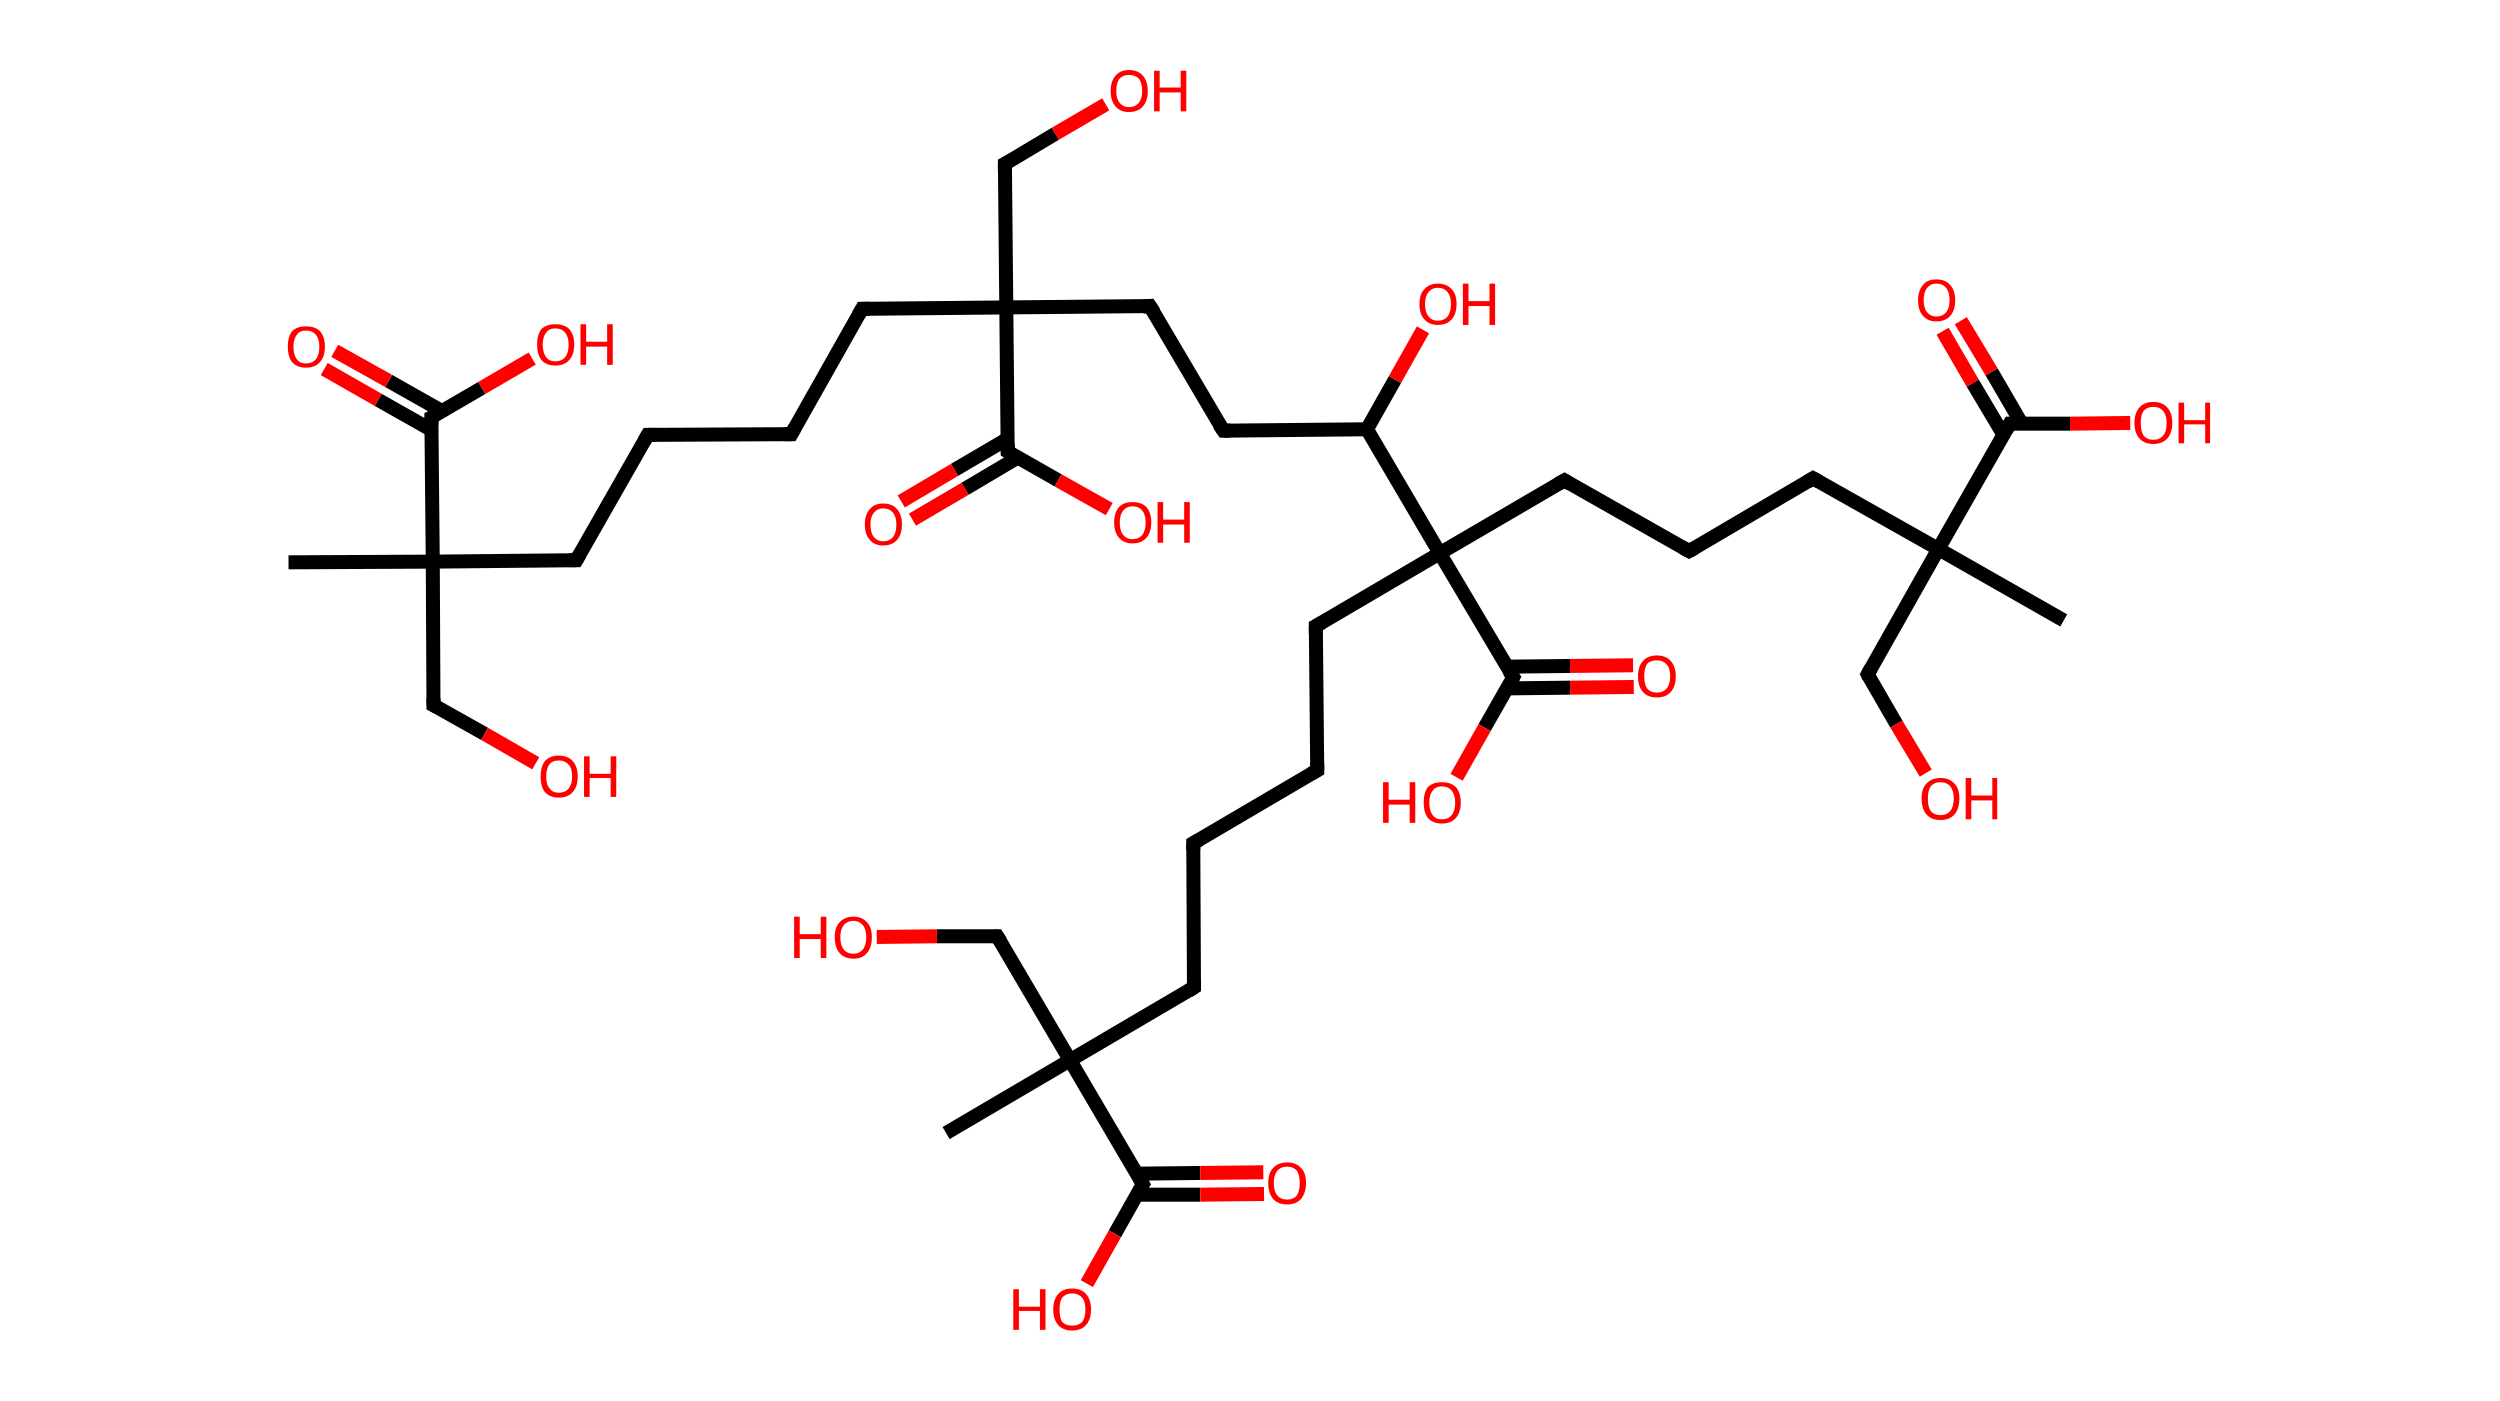 <?xml version='1.0' encoding='ASCII' standalone='yes'?>
<svg xmlns="http://www.w3.org/2000/svg" xmlns:rdkit="http://www.rdkit.org/xml" xmlns:xlink="http://www.w3.org/1999/xlink" version="1.1" baseProfile="full" xml:space="preserve" width="357px" height="200px" viewBox="0 0 357 200">
<!-- END OF HEADER -->
<rect style="opacity:1.0;fill:#FFFFFF;stroke:none" width="357.0" height="200.0" x="0.0" y="0.0"> </rect>
<path class="bond-0 atom-0 atom-1" d="M 41.2,80.3 L 61.8,80.2" style="fill:none;fill-rule:evenodd;stroke:#000000;stroke-width:2.0px;stroke-linecap:butt;stroke-linejoin:miter;stroke-opacity:1"/>
<path class="bond-1 atom-1 atom-2" d="M 61.8,80.2 L 61.9,100.7" style="fill:none;fill-rule:evenodd;stroke:#000000;stroke-width:2.0px;stroke-linecap:butt;stroke-linejoin:miter;stroke-opacity:1"/>
<path class="bond-2 atom-2 atom-3" d="M 61.9,100.7 L 69.2,104.8" style="fill:none;fill-rule:evenodd;stroke:#000000;stroke-width:2.0px;stroke-linecap:butt;stroke-linejoin:miter;stroke-opacity:1"/>
<path class="bond-2 atom-2 atom-3" d="M 69.2,104.8 L 76.5,109.0" style="fill:none;fill-rule:evenodd;stroke:#FF0000;stroke-width:2.0px;stroke-linecap:butt;stroke-linejoin:miter;stroke-opacity:1"/>
<path class="bond-3 atom-1 atom-4" d="M 61.8,80.2 L 82.3,80.0" style="fill:none;fill-rule:evenodd;stroke:#000000;stroke-width:2.0px;stroke-linecap:butt;stroke-linejoin:miter;stroke-opacity:1"/>
<path class="bond-4 atom-4 atom-5" d="M 82.3,80.0 L 92.5,62.1" style="fill:none;fill-rule:evenodd;stroke:#000000;stroke-width:2.0px;stroke-linecap:butt;stroke-linejoin:miter;stroke-opacity:1"/>
<path class="bond-5 atom-5 atom-6" d="M 92.5,62.1 L 113.0,62.0" style="fill:none;fill-rule:evenodd;stroke:#000000;stroke-width:2.0px;stroke-linecap:butt;stroke-linejoin:miter;stroke-opacity:1"/>
<path class="bond-6 atom-6 atom-7" d="M 113.0,62.0 L 123.1,44.1" style="fill:none;fill-rule:evenodd;stroke:#000000;stroke-width:2.0px;stroke-linecap:butt;stroke-linejoin:miter;stroke-opacity:1"/>
<path class="bond-7 atom-7 atom-8" d="M 123.1,44.1 L 143.7,43.9" style="fill:none;fill-rule:evenodd;stroke:#000000;stroke-width:2.0px;stroke-linecap:butt;stroke-linejoin:miter;stroke-opacity:1"/>
<path class="bond-8 atom-8 atom-9" d="M 143.7,43.9 L 143.5,23.4" style="fill:none;fill-rule:evenodd;stroke:#000000;stroke-width:2.0px;stroke-linecap:butt;stroke-linejoin:miter;stroke-opacity:1"/>
<path class="bond-9 atom-9 atom-10" d="M 143.5,23.4 L 150.7,19.1" style="fill:none;fill-rule:evenodd;stroke:#000000;stroke-width:2.0px;stroke-linecap:butt;stroke-linejoin:miter;stroke-opacity:1"/>
<path class="bond-9 atom-9 atom-10" d="M 150.7,19.1 L 157.9,14.9" style="fill:none;fill-rule:evenodd;stroke:#FF0000;stroke-width:2.0px;stroke-linecap:butt;stroke-linejoin:miter;stroke-opacity:1"/>
<path class="bond-10 atom-8 atom-11" d="M 143.7,43.9 L 164.2,43.7" style="fill:none;fill-rule:evenodd;stroke:#000000;stroke-width:2.0px;stroke-linecap:butt;stroke-linejoin:miter;stroke-opacity:1"/>
<path class="bond-11 atom-11 atom-12" d="M 164.2,43.7 L 174.7,61.5" style="fill:none;fill-rule:evenodd;stroke:#000000;stroke-width:2.0px;stroke-linecap:butt;stroke-linejoin:miter;stroke-opacity:1"/>
<path class="bond-12 atom-12 atom-13" d="M 174.7,61.5 L 195.2,61.3" style="fill:none;fill-rule:evenodd;stroke:#000000;stroke-width:2.0px;stroke-linecap:butt;stroke-linejoin:miter;stroke-opacity:1"/>
<path class="bond-13 atom-13 atom-14" d="M 195.2,61.3 L 199.2,54.2" style="fill:none;fill-rule:evenodd;stroke:#000000;stroke-width:2.0px;stroke-linecap:butt;stroke-linejoin:miter;stroke-opacity:1"/>
<path class="bond-13 atom-13 atom-14" d="M 199.2,54.2 L 203.2,47.1" style="fill:none;fill-rule:evenodd;stroke:#FF0000;stroke-width:2.0px;stroke-linecap:butt;stroke-linejoin:miter;stroke-opacity:1"/>
<path class="bond-14 atom-13 atom-15" d="M 195.2,61.3 L 205.6,79.0" style="fill:none;fill-rule:evenodd;stroke:#000000;stroke-width:2.0px;stroke-linecap:butt;stroke-linejoin:miter;stroke-opacity:1"/>
<path class="bond-15 atom-15 atom-16" d="M 205.6,79.0 L 187.9,89.4" style="fill:none;fill-rule:evenodd;stroke:#000000;stroke-width:2.0px;stroke-linecap:butt;stroke-linejoin:miter;stroke-opacity:1"/>
<path class="bond-16 atom-16 atom-17" d="M 187.9,89.4 L 188.1,110.0" style="fill:none;fill-rule:evenodd;stroke:#000000;stroke-width:2.0px;stroke-linecap:butt;stroke-linejoin:miter;stroke-opacity:1"/>
<path class="bond-17 atom-17 atom-18" d="M 188.1,110.0 L 170.4,120.4" style="fill:none;fill-rule:evenodd;stroke:#000000;stroke-width:2.0px;stroke-linecap:butt;stroke-linejoin:miter;stroke-opacity:1"/>
<path class="bond-18 atom-18 atom-19" d="M 170.4,120.4 L 170.5,141.0" style="fill:none;fill-rule:evenodd;stroke:#000000;stroke-width:2.0px;stroke-linecap:butt;stroke-linejoin:miter;stroke-opacity:1"/>
<path class="bond-19 atom-19 atom-20" d="M 170.5,141.0 L 152.8,151.4" style="fill:none;fill-rule:evenodd;stroke:#000000;stroke-width:2.0px;stroke-linecap:butt;stroke-linejoin:miter;stroke-opacity:1"/>
<path class="bond-20 atom-20 atom-21" d="M 152.8,151.4 L 135.1,161.8" style="fill:none;fill-rule:evenodd;stroke:#000000;stroke-width:2.0px;stroke-linecap:butt;stroke-linejoin:miter;stroke-opacity:1"/>
<path class="bond-21 atom-20 atom-22" d="M 152.8,151.4 L 142.4,133.7" style="fill:none;fill-rule:evenodd;stroke:#000000;stroke-width:2.0px;stroke-linecap:butt;stroke-linejoin:miter;stroke-opacity:1"/>
<path class="bond-22 atom-22 atom-23" d="M 142.4,133.7 L 133.8,133.7" style="fill:none;fill-rule:evenodd;stroke:#000000;stroke-width:2.0px;stroke-linecap:butt;stroke-linejoin:miter;stroke-opacity:1"/>
<path class="bond-22 atom-22 atom-23" d="M 133.8,133.7 L 125.2,133.8" style="fill:none;fill-rule:evenodd;stroke:#FF0000;stroke-width:2.0px;stroke-linecap:butt;stroke-linejoin:miter;stroke-opacity:1"/>
<path class="bond-23 atom-20 atom-24" d="M 152.8,151.4 L 163.2,169.1" style="fill:none;fill-rule:evenodd;stroke:#000000;stroke-width:2.0px;stroke-linecap:butt;stroke-linejoin:miter;stroke-opacity:1"/>
<path class="bond-24 atom-24 atom-25" d="M 162.4,170.6 L 171.4,170.6" style="fill:none;fill-rule:evenodd;stroke:#000000;stroke-width:2.0px;stroke-linecap:butt;stroke-linejoin:miter;stroke-opacity:1"/>
<path class="bond-24 atom-24 atom-25" d="M 171.4,170.6 L 180.5,170.5" style="fill:none;fill-rule:evenodd;stroke:#FF0000;stroke-width:2.0px;stroke-linecap:butt;stroke-linejoin:miter;stroke-opacity:1"/>
<path class="bond-24 atom-24 atom-25" d="M 162.3,167.6 L 171.4,167.5" style="fill:none;fill-rule:evenodd;stroke:#000000;stroke-width:2.0px;stroke-linecap:butt;stroke-linejoin:miter;stroke-opacity:1"/>
<path class="bond-24 atom-24 atom-25" d="M 171.4,167.5 L 180.4,167.4" style="fill:none;fill-rule:evenodd;stroke:#FF0000;stroke-width:2.0px;stroke-linecap:butt;stroke-linejoin:miter;stroke-opacity:1"/>
<path class="bond-25 atom-24 atom-26" d="M 163.2,169.1 L 159.2,176.2" style="fill:none;fill-rule:evenodd;stroke:#000000;stroke-width:2.0px;stroke-linecap:butt;stroke-linejoin:miter;stroke-opacity:1"/>
<path class="bond-25 atom-24 atom-26" d="M 159.2,176.2 L 155.2,183.3" style="fill:none;fill-rule:evenodd;stroke:#FF0000;stroke-width:2.0px;stroke-linecap:butt;stroke-linejoin:miter;stroke-opacity:1"/>
<path class="bond-26 atom-15 atom-27" d="M 205.6,79.0 L 223.4,68.6" style="fill:none;fill-rule:evenodd;stroke:#000000;stroke-width:2.0px;stroke-linecap:butt;stroke-linejoin:miter;stroke-opacity:1"/>
<path class="bond-27 atom-27 atom-28" d="M 223.4,68.6 L 241.2,78.7" style="fill:none;fill-rule:evenodd;stroke:#000000;stroke-width:2.0px;stroke-linecap:butt;stroke-linejoin:miter;stroke-opacity:1"/>
<path class="bond-28 atom-28 atom-29" d="M 241.2,78.7 L 258.9,68.3" style="fill:none;fill-rule:evenodd;stroke:#000000;stroke-width:2.0px;stroke-linecap:butt;stroke-linejoin:miter;stroke-opacity:1"/>
<path class="bond-29 atom-29 atom-30" d="M 258.9,68.3 L 276.8,78.4" style="fill:none;fill-rule:evenodd;stroke:#000000;stroke-width:2.0px;stroke-linecap:butt;stroke-linejoin:miter;stroke-opacity:1"/>
<path class="bond-30 atom-30 atom-31" d="M 276.8,78.4 L 294.7,88.6" style="fill:none;fill-rule:evenodd;stroke:#000000;stroke-width:2.0px;stroke-linecap:butt;stroke-linejoin:miter;stroke-opacity:1"/>
<path class="bond-31 atom-30 atom-32" d="M 276.8,78.4 L 266.7,96.3" style="fill:none;fill-rule:evenodd;stroke:#000000;stroke-width:2.0px;stroke-linecap:butt;stroke-linejoin:miter;stroke-opacity:1"/>
<path class="bond-32 atom-32 atom-33" d="M 266.7,96.3 L 270.8,103.4" style="fill:none;fill-rule:evenodd;stroke:#000000;stroke-width:2.0px;stroke-linecap:butt;stroke-linejoin:miter;stroke-opacity:1"/>
<path class="bond-32 atom-32 atom-33" d="M 270.8,103.4 L 275.0,110.4" style="fill:none;fill-rule:evenodd;stroke:#FF0000;stroke-width:2.0px;stroke-linecap:butt;stroke-linejoin:miter;stroke-opacity:1"/>
<path class="bond-33 atom-30 atom-34" d="M 276.8,78.4 L 287.0,60.5" style="fill:none;fill-rule:evenodd;stroke:#000000;stroke-width:2.0px;stroke-linecap:butt;stroke-linejoin:miter;stroke-opacity:1"/>
<path class="bond-34 atom-34 atom-35" d="M 288.7,60.5 L 284.4,53.1" style="fill:none;fill-rule:evenodd;stroke:#000000;stroke-width:2.0px;stroke-linecap:butt;stroke-linejoin:miter;stroke-opacity:1"/>
<path class="bond-34 atom-34 atom-35" d="M 284.4,53.1 L 280.0,45.8" style="fill:none;fill-rule:evenodd;stroke:#FF0000;stroke-width:2.0px;stroke-linecap:butt;stroke-linejoin:miter;stroke-opacity:1"/>
<path class="bond-34 atom-34 atom-35" d="M 286.1,62.1 L 281.7,54.7" style="fill:none;fill-rule:evenodd;stroke:#000000;stroke-width:2.0px;stroke-linecap:butt;stroke-linejoin:miter;stroke-opacity:1"/>
<path class="bond-34 atom-34 atom-35" d="M 281.7,54.7 L 277.4,47.3" style="fill:none;fill-rule:evenodd;stroke:#FF0000;stroke-width:2.0px;stroke-linecap:butt;stroke-linejoin:miter;stroke-opacity:1"/>
<path class="bond-35 atom-34 atom-36" d="M 287.0,60.5 L 295.6,60.5" style="fill:none;fill-rule:evenodd;stroke:#000000;stroke-width:2.0px;stroke-linecap:butt;stroke-linejoin:miter;stroke-opacity:1"/>
<path class="bond-35 atom-34 atom-36" d="M 295.6,60.5 L 304.2,60.4" style="fill:none;fill-rule:evenodd;stroke:#FF0000;stroke-width:2.0px;stroke-linecap:butt;stroke-linejoin:miter;stroke-opacity:1"/>
<path class="bond-36 atom-15 atom-37" d="M 205.6,79.0 L 216.1,96.7" style="fill:none;fill-rule:evenodd;stroke:#000000;stroke-width:2.0px;stroke-linecap:butt;stroke-linejoin:miter;stroke-opacity:1"/>
<path class="bond-37 atom-37 atom-38" d="M 215.2,98.3 L 224.2,98.2" style="fill:none;fill-rule:evenodd;stroke:#000000;stroke-width:2.0px;stroke-linecap:butt;stroke-linejoin:miter;stroke-opacity:1"/>
<path class="bond-37 atom-37 atom-38" d="M 224.2,98.2 L 233.3,98.1" style="fill:none;fill-rule:evenodd;stroke:#FF0000;stroke-width:2.0px;stroke-linecap:butt;stroke-linejoin:miter;stroke-opacity:1"/>
<path class="bond-37 atom-37 atom-38" d="M 215.2,95.2 L 224.2,95.1" style="fill:none;fill-rule:evenodd;stroke:#000000;stroke-width:2.0px;stroke-linecap:butt;stroke-linejoin:miter;stroke-opacity:1"/>
<path class="bond-37 atom-37 atom-38" d="M 224.2,95.1 L 233.2,95.0" style="fill:none;fill-rule:evenodd;stroke:#FF0000;stroke-width:2.0px;stroke-linecap:butt;stroke-linejoin:miter;stroke-opacity:1"/>
<path class="bond-38 atom-37 atom-39" d="M 216.1,96.7 L 212.0,103.9" style="fill:none;fill-rule:evenodd;stroke:#000000;stroke-width:2.0px;stroke-linecap:butt;stroke-linejoin:miter;stroke-opacity:1"/>
<path class="bond-38 atom-37 atom-39" d="M 212.0,103.9 L 208.0,111.0" style="fill:none;fill-rule:evenodd;stroke:#FF0000;stroke-width:2.0px;stroke-linecap:butt;stroke-linejoin:miter;stroke-opacity:1"/>
<path class="bond-39 atom-8 atom-40" d="M 143.7,43.9 L 143.9,64.5" style="fill:none;fill-rule:evenodd;stroke:#000000;stroke-width:2.0px;stroke-linecap:butt;stroke-linejoin:miter;stroke-opacity:1"/>
<path class="bond-40 atom-40 atom-41" d="M 143.8,62.7 L 136.3,67.1" style="fill:none;fill-rule:evenodd;stroke:#000000;stroke-width:2.0px;stroke-linecap:butt;stroke-linejoin:miter;stroke-opacity:1"/>
<path class="bond-40 atom-40 atom-41" d="M 136.3,67.1 L 128.7,71.6" style="fill:none;fill-rule:evenodd;stroke:#FF0000;stroke-width:2.0px;stroke-linecap:butt;stroke-linejoin:miter;stroke-opacity:1"/>
<path class="bond-40 atom-40 atom-41" d="M 145.4,65.3 L 137.8,69.8" style="fill:none;fill-rule:evenodd;stroke:#000000;stroke-width:2.0px;stroke-linecap:butt;stroke-linejoin:miter;stroke-opacity:1"/>
<path class="bond-40 atom-40 atom-41" d="M 137.8,69.8 L 130.3,74.2" style="fill:none;fill-rule:evenodd;stroke:#FF0000;stroke-width:2.0px;stroke-linecap:butt;stroke-linejoin:miter;stroke-opacity:1"/>
<path class="bond-41 atom-40 atom-42" d="M 143.9,64.5 L 151.1,68.6" style="fill:none;fill-rule:evenodd;stroke:#000000;stroke-width:2.0px;stroke-linecap:butt;stroke-linejoin:miter;stroke-opacity:1"/>
<path class="bond-41 atom-40 atom-42" d="M 151.1,68.6 L 158.4,72.7" style="fill:none;fill-rule:evenodd;stroke:#FF0000;stroke-width:2.0px;stroke-linecap:butt;stroke-linejoin:miter;stroke-opacity:1"/>
<path class="bond-42 atom-1 atom-43" d="M 61.8,80.2 L 61.6,59.6" style="fill:none;fill-rule:evenodd;stroke:#000000;stroke-width:2.0px;stroke-linecap:butt;stroke-linejoin:miter;stroke-opacity:1"/>
<path class="bond-43 atom-43 atom-44" d="M 63.1,58.7 L 55.5,54.4" style="fill:none;fill-rule:evenodd;stroke:#000000;stroke-width:2.0px;stroke-linecap:butt;stroke-linejoin:miter;stroke-opacity:1"/>
<path class="bond-43 atom-43 atom-44" d="M 55.5,54.4 L 47.8,50.1" style="fill:none;fill-rule:evenodd;stroke:#FF0000;stroke-width:2.0px;stroke-linecap:butt;stroke-linejoin:miter;stroke-opacity:1"/>
<path class="bond-43 atom-43 atom-44" d="M 61.6,61.4 L 54.0,57.1" style="fill:none;fill-rule:evenodd;stroke:#000000;stroke-width:2.0px;stroke-linecap:butt;stroke-linejoin:miter;stroke-opacity:1"/>
<path class="bond-43 atom-43 atom-44" d="M 54.0,57.1 L 46.3,52.7" style="fill:none;fill-rule:evenodd;stroke:#FF0000;stroke-width:2.0px;stroke-linecap:butt;stroke-linejoin:miter;stroke-opacity:1"/>
<path class="bond-44 atom-43 atom-45" d="M 61.6,59.6 L 68.8,55.4" style="fill:none;fill-rule:evenodd;stroke:#000000;stroke-width:2.0px;stroke-linecap:butt;stroke-linejoin:miter;stroke-opacity:1"/>
<path class="bond-44 atom-43 atom-45" d="M 68.8,55.4 L 76.0,51.2" style="fill:none;fill-rule:evenodd;stroke:#FF0000;stroke-width:2.0px;stroke-linecap:butt;stroke-linejoin:miter;stroke-opacity:1"/>
<path d="M 61.9,99.7 L 61.9,100.7 L 62.3,100.9" style="fill:none;stroke:#000000;stroke-width:2.0px;stroke-linecap:butt;stroke-linejoin:miter;stroke-opacity:1;"/>
<path d="M 81.3,80.0 L 82.3,80.0 L 82.8,79.1" style="fill:none;stroke:#000000;stroke-width:2.0px;stroke-linecap:butt;stroke-linejoin:miter;stroke-opacity:1;"/>
<path d="M 92.0,63.0 L 92.5,62.1 L 93.5,62.1" style="fill:none;stroke:#000000;stroke-width:2.0px;stroke-linecap:butt;stroke-linejoin:miter;stroke-opacity:1;"/>
<path d="M 112.0,62.0 L 113.0,62.0 L 113.5,61.1" style="fill:none;stroke:#000000;stroke-width:2.0px;stroke-linecap:butt;stroke-linejoin:miter;stroke-opacity:1;"/>
<path d="M 122.6,45.0 L 123.1,44.1 L 124.2,44.1" style="fill:none;stroke:#000000;stroke-width:2.0px;stroke-linecap:butt;stroke-linejoin:miter;stroke-opacity:1;"/>
<path d="M 143.5,24.4 L 143.5,23.4 L 143.9,23.2" style="fill:none;stroke:#000000;stroke-width:2.0px;stroke-linecap:butt;stroke-linejoin:miter;stroke-opacity:1;"/>
<path d="M 163.2,43.8 L 164.2,43.7 L 164.8,44.6" style="fill:none;stroke:#000000;stroke-width:2.0px;stroke-linecap:butt;stroke-linejoin:miter;stroke-opacity:1;"/>
<path d="M 174.1,60.6 L 174.7,61.5 L 175.7,61.5" style="fill:none;stroke:#000000;stroke-width:2.0px;stroke-linecap:butt;stroke-linejoin:miter;stroke-opacity:1;"/>
<path d="M 188.8,88.9 L 187.9,89.4 L 187.9,90.5" style="fill:none;stroke:#000000;stroke-width:2.0px;stroke-linecap:butt;stroke-linejoin:miter;stroke-opacity:1;"/>
<path d="M 188.1,109.0 L 188.1,110.0 L 187.2,110.5" style="fill:none;stroke:#000000;stroke-width:2.0px;stroke-linecap:butt;stroke-linejoin:miter;stroke-opacity:1;"/>
<path d="M 171.3,119.9 L 170.4,120.4 L 170.4,121.4" style="fill:none;stroke:#000000;stroke-width:2.0px;stroke-linecap:butt;stroke-linejoin:miter;stroke-opacity:1;"/>
<path d="M 170.5,139.9 L 170.5,141.0 L 169.7,141.5" style="fill:none;stroke:#000000;stroke-width:2.0px;stroke-linecap:butt;stroke-linejoin:miter;stroke-opacity:1;"/>
<path d="M 142.9,134.5 L 142.4,133.7 L 142.0,133.7" style="fill:none;stroke:#000000;stroke-width:2.0px;stroke-linecap:butt;stroke-linejoin:miter;stroke-opacity:1;"/>
<path d="M 162.7,168.2 L 163.2,169.1 L 163.0,169.4" style="fill:none;stroke:#000000;stroke-width:2.0px;stroke-linecap:butt;stroke-linejoin:miter;stroke-opacity:1;"/>
<path d="M 222.5,69.1 L 223.4,68.6 L 224.2,69.1" style="fill:none;stroke:#000000;stroke-width:2.0px;stroke-linecap:butt;stroke-linejoin:miter;stroke-opacity:1;"/>
<path d="M 240.3,78.2 L 241.2,78.7 L 242.1,78.2" style="fill:none;stroke:#000000;stroke-width:2.0px;stroke-linecap:butt;stroke-linejoin:miter;stroke-opacity:1;"/>
<path d="M 258.1,68.8 L 258.9,68.3 L 259.8,68.8" style="fill:none;stroke:#000000;stroke-width:2.0px;stroke-linecap:butt;stroke-linejoin:miter;stroke-opacity:1;"/>
<path d="M 267.2,95.4 L 266.7,96.3 L 266.9,96.7" style="fill:none;stroke:#000000;stroke-width:2.0px;stroke-linecap:butt;stroke-linejoin:miter;stroke-opacity:1;"/>
<path d="M 286.5,61.4 L 287.0,60.5 L 287.4,60.5" style="fill:none;stroke:#000000;stroke-width:2.0px;stroke-linecap:butt;stroke-linejoin:miter;stroke-opacity:1;"/>
<path d="M 215.5,95.8 L 216.1,96.7 L 215.9,97.1" style="fill:none;stroke:#000000;stroke-width:2.0px;stroke-linecap:butt;stroke-linejoin:miter;stroke-opacity:1;"/>
<path d="M 143.9,63.4 L 143.9,64.5 L 144.2,64.7" style="fill:none;stroke:#000000;stroke-width:2.0px;stroke-linecap:butt;stroke-linejoin:miter;stroke-opacity:1;"/>
<path d="M 61.6,60.7 L 61.6,59.6 L 62.0,59.4" style="fill:none;stroke:#000000;stroke-width:2.0px;stroke-linecap:butt;stroke-linejoin:miter;stroke-opacity:1;"/>
<path class="atom-3" d="M 77.2 110.9 Q 77.2 109.5, 77.8 108.7 Q 78.5 107.9, 79.8 107.9 Q 81.1 107.9, 81.8 108.7 Q 82.5 109.5, 82.5 110.9 Q 82.5 112.3, 81.8 113.1 Q 81.1 113.9, 79.8 113.9 Q 78.5 113.9, 77.8 113.1 Q 77.2 112.3, 77.2 110.9 M 79.8 113.2 Q 80.7 113.2, 81.2 112.6 Q 81.7 112.0, 81.7 110.9 Q 81.7 109.7, 81.2 109.2 Q 80.7 108.6, 79.8 108.6 Q 78.9 108.6, 78.5 109.1 Q 78.0 109.7, 78.0 110.9 Q 78.0 112.1, 78.5 112.6 Q 78.9 113.2, 79.8 113.2 " fill="#FF0000"/>
<path class="atom-3" d="M 83.4 108.0 L 84.2 108.0 L 84.2 110.5 L 87.2 110.5 L 87.2 108.0 L 88.0 108.0 L 88.0 113.8 L 87.2 113.8 L 87.2 111.1 L 84.2 111.1 L 84.2 113.8 L 83.4 113.8 L 83.4 108.0 " fill="#FF0000"/>
<path class="atom-10" d="M 158.6 13.0 Q 158.6 11.6, 159.3 10.8 Q 160.0 10.0, 161.2 10.0 Q 162.5 10.0, 163.2 10.8 Q 163.9 11.6, 163.9 13.0 Q 163.9 14.4, 163.2 15.2 Q 162.5 16.0, 161.2 16.0 Q 160.0 16.0, 159.3 15.2 Q 158.6 14.4, 158.6 13.0 M 161.2 15.3 Q 162.1 15.3, 162.6 14.7 Q 163.1 14.1, 163.1 13.0 Q 163.1 11.8, 162.6 11.2 Q 162.1 10.7, 161.2 10.7 Q 160.4 10.7, 159.9 11.2 Q 159.4 11.8, 159.4 13.0 Q 159.4 14.1, 159.9 14.7 Q 160.4 15.3, 161.2 15.3 " fill="#FF0000"/>
<path class="atom-10" d="M 164.8 10.1 L 165.6 10.1 L 165.6 12.5 L 168.6 12.5 L 168.6 10.1 L 169.4 10.1 L 169.4 15.9 L 168.6 15.9 L 168.6 13.2 L 165.6 13.2 L 165.6 15.9 L 164.8 15.9 L 164.8 10.1 " fill="#FF0000"/>
<path class="atom-14" d="M 202.7 43.4 Q 202.7 42.0, 203.4 41.3 Q 204.1 40.5, 205.3 40.5 Q 206.6 40.5, 207.3 41.3 Q 208.0 42.0, 208.0 43.4 Q 208.0 44.8, 207.3 45.6 Q 206.6 46.4, 205.3 46.4 Q 204.1 46.4, 203.4 45.6 Q 202.7 44.9, 202.7 43.4 M 205.3 45.8 Q 206.2 45.8, 206.7 45.2 Q 207.2 44.6, 207.2 43.4 Q 207.2 42.3, 206.7 41.7 Q 206.2 41.1, 205.3 41.1 Q 204.5 41.1, 204.0 41.7 Q 203.5 42.3, 203.5 43.4 Q 203.5 44.6, 204.0 45.2 Q 204.5 45.8, 205.3 45.8 " fill="#FF0000"/>
<path class="atom-14" d="M 208.9 40.5 L 209.7 40.5 L 209.7 43.0 L 212.7 43.0 L 212.7 40.5 L 213.5 40.5 L 213.5 46.4 L 212.7 46.4 L 212.7 43.7 L 209.7 43.7 L 209.7 46.4 L 208.9 46.4 L 208.9 40.5 " fill="#FF0000"/>
<path class="atom-23" d="M 113.4 130.9 L 114.2 130.9 L 114.2 133.4 L 117.2 133.4 L 117.2 130.9 L 118.0 130.9 L 118.0 136.8 L 117.2 136.8 L 117.2 134.1 L 114.2 134.1 L 114.2 136.8 L 113.4 136.8 L 113.4 130.9 " fill="#FF0000"/>
<path class="atom-23" d="M 119.2 133.8 Q 119.2 132.4, 119.9 131.7 Q 120.6 130.9, 121.9 130.9 Q 123.1 130.9, 123.8 131.7 Q 124.5 132.4, 124.5 133.8 Q 124.5 135.3, 123.8 136.1 Q 123.1 136.9, 121.9 136.9 Q 120.6 136.9, 119.9 136.1 Q 119.2 135.3, 119.2 133.8 M 121.9 136.2 Q 122.7 136.2, 123.2 135.6 Q 123.7 135.0, 123.7 133.8 Q 123.7 132.7, 123.2 132.1 Q 122.7 131.5, 121.9 131.5 Q 121.0 131.5, 120.5 132.1 Q 120.0 132.7, 120.0 133.8 Q 120.0 135.0, 120.5 135.6 Q 121.0 136.2, 121.9 136.2 " fill="#FF0000"/>
<path class="atom-25" d="M 181.1 168.9 Q 181.1 167.5, 181.8 166.8 Q 182.5 166.0, 183.8 166.0 Q 185.1 166.0, 185.8 166.8 Q 186.5 167.5, 186.5 168.9 Q 186.5 170.3, 185.8 171.2 Q 185.1 172.0, 183.8 172.0 Q 182.5 172.0, 181.8 171.2 Q 181.1 170.4, 181.1 168.9 M 183.8 171.3 Q 184.7 171.3, 185.2 170.7 Q 185.6 170.1, 185.6 168.9 Q 185.6 167.8, 185.2 167.2 Q 184.7 166.6, 183.8 166.6 Q 182.9 166.6, 182.4 167.2 Q 181.9 167.8, 181.9 168.9 Q 181.9 170.1, 182.4 170.7 Q 182.9 171.3, 183.8 171.3 " fill="#FF0000"/>
<path class="atom-26" d="M 144.7 184.1 L 145.5 184.1 L 145.5 186.6 L 148.5 186.6 L 148.5 184.1 L 149.3 184.1 L 149.3 189.9 L 148.5 189.9 L 148.5 187.2 L 145.5 187.2 L 145.5 189.9 L 144.7 189.9 L 144.7 184.1 " fill="#FF0000"/>
<path class="atom-26" d="M 150.4 187.0 Q 150.4 185.6, 151.1 184.8 Q 151.8 184.0, 153.1 184.0 Q 154.4 184.0, 155.1 184.8 Q 155.8 185.6, 155.8 187.0 Q 155.8 188.4, 155.1 189.2 Q 154.4 190.0, 153.1 190.0 Q 151.8 190.0, 151.1 189.2 Q 150.4 188.4, 150.4 187.0 M 153.1 189.3 Q 154.0 189.3, 154.5 188.8 Q 155.0 188.2, 155.0 187.0 Q 155.0 185.8, 154.5 185.3 Q 154.0 184.7, 153.1 184.7 Q 152.2 184.7, 151.7 185.3 Q 151.3 185.8, 151.3 187.0 Q 151.3 188.2, 151.7 188.8 Q 152.2 189.3, 153.1 189.3 " fill="#FF0000"/>
<path class="atom-33" d="M 274.4 114.0 Q 274.4 112.6, 275.1 111.9 Q 275.8 111.1, 277.1 111.1 Q 278.4 111.1, 279.1 111.9 Q 279.8 112.6, 279.8 114.0 Q 279.8 115.5, 279.1 116.3 Q 278.4 117.1, 277.1 117.1 Q 275.8 117.1, 275.1 116.3 Q 274.4 115.5, 274.4 114.0 M 277.1 116.4 Q 278.0 116.4, 278.5 115.8 Q 279.0 115.2, 279.0 114.0 Q 279.0 112.9, 278.5 112.3 Q 278.0 111.7, 277.1 111.7 Q 276.2 111.7, 275.7 112.3 Q 275.3 112.9, 275.3 114.0 Q 275.3 115.2, 275.7 115.8 Q 276.2 116.4, 277.1 116.4 " fill="#FF0000"/>
<path class="atom-33" d="M 280.7 111.1 L 281.5 111.1 L 281.5 113.6 L 284.5 113.6 L 284.5 111.1 L 285.2 111.1 L 285.2 117.0 L 284.5 117.0 L 284.5 114.3 L 281.5 114.3 L 281.5 117.0 L 280.7 117.0 L 280.7 111.1 " fill="#FF0000"/>
<path class="atom-35" d="M 273.9 42.9 Q 273.9 41.5, 274.6 40.7 Q 275.2 39.9, 276.5 39.9 Q 277.8 39.9, 278.5 40.7 Q 279.2 41.5, 279.2 42.9 Q 279.2 44.3, 278.5 45.1 Q 277.8 45.9, 276.5 45.9 Q 275.3 45.9, 274.6 45.1 Q 273.9 44.3, 273.9 42.9 M 276.5 45.2 Q 277.4 45.2, 277.9 44.6 Q 278.4 44.0, 278.4 42.9 Q 278.4 41.7, 277.9 41.1 Q 277.4 40.5, 276.5 40.5 Q 275.7 40.5, 275.2 41.1 Q 274.7 41.7, 274.7 42.9 Q 274.7 44.0, 275.2 44.6 Q 275.7 45.2, 276.5 45.2 " fill="#FF0000"/>
<path class="atom-36" d="M 304.8 60.4 Q 304.8 59.0, 305.5 58.2 Q 306.2 57.4, 307.5 57.4 Q 308.8 57.4, 309.5 58.2 Q 310.2 59.0, 310.2 60.4 Q 310.2 61.8, 309.5 62.6 Q 308.8 63.4, 307.5 63.4 Q 306.2 63.4, 305.5 62.6 Q 304.8 61.8, 304.8 60.4 M 307.5 62.8 Q 308.4 62.8, 308.9 62.2 Q 309.4 61.6, 309.4 60.4 Q 309.4 59.3, 308.9 58.7 Q 308.4 58.1, 307.5 58.1 Q 306.6 58.1, 306.1 58.7 Q 305.7 59.2, 305.7 60.4 Q 305.7 61.6, 306.1 62.2 Q 306.6 62.8, 307.5 62.8 " fill="#FF0000"/>
<path class="atom-36" d="M 311.1 57.5 L 311.9 57.5 L 311.9 60.0 L 314.9 60.0 L 314.9 57.5 L 315.6 57.5 L 315.6 63.3 L 314.9 63.3 L 314.9 60.6 L 311.9 60.6 L 311.9 63.3 L 311.1 63.3 L 311.1 57.5 " fill="#FF0000"/>
<path class="atom-38" d="M 233.9 96.6 Q 233.9 95.2, 234.6 94.4 Q 235.3 93.6, 236.6 93.6 Q 237.9 93.6, 238.6 94.4 Q 239.3 95.2, 239.3 96.6 Q 239.3 98.0, 238.6 98.8 Q 237.9 99.6, 236.6 99.6 Q 235.3 99.6, 234.6 98.8 Q 233.9 98.0, 233.9 96.6 M 236.6 98.9 Q 237.5 98.9, 238.0 98.3 Q 238.5 97.7, 238.5 96.6 Q 238.5 95.4, 238.0 94.9 Q 237.5 94.3, 236.6 94.3 Q 235.7 94.3, 235.2 94.8 Q 234.8 95.4, 234.8 96.6 Q 234.8 97.7, 235.2 98.3 Q 235.7 98.9, 236.6 98.9 " fill="#FF0000"/>
<path class="atom-39" d="M 197.5 111.7 L 198.3 111.7 L 198.3 114.2 L 201.3 114.2 L 201.3 111.7 L 202.1 111.7 L 202.1 117.5 L 201.3 117.5 L 201.3 114.9 L 198.3 114.9 L 198.3 117.5 L 197.5 117.5 L 197.5 111.7 " fill="#FF0000"/>
<path class="atom-39" d="M 203.3 114.6 Q 203.3 113.2, 203.9 112.4 Q 204.6 111.7, 205.9 111.7 Q 207.2 111.7, 207.9 112.4 Q 208.6 113.2, 208.6 114.6 Q 208.6 116.0, 207.9 116.8 Q 207.2 117.6, 205.9 117.6 Q 204.6 117.6, 203.9 116.8 Q 203.3 116.0, 203.3 114.6 M 205.9 117.0 Q 206.8 117.0, 207.3 116.4 Q 207.8 115.8, 207.8 114.6 Q 207.8 113.5, 207.3 112.9 Q 206.8 112.3, 205.9 112.3 Q 205.0 112.3, 204.6 112.9 Q 204.1 113.5, 204.1 114.6 Q 204.1 115.8, 204.6 116.4 Q 205.0 117.0, 205.9 117.0 " fill="#FF0000"/>
<path class="atom-41" d="M 123.5 74.9 Q 123.5 73.5, 124.2 72.7 Q 124.9 71.9, 126.1 71.9 Q 127.4 71.9, 128.1 72.7 Q 128.8 73.5, 128.8 74.9 Q 128.8 76.3, 128.1 77.1 Q 127.4 77.9, 126.1 77.9 Q 124.9 77.9, 124.2 77.1 Q 123.5 76.3, 123.5 74.9 M 126.1 77.3 Q 127.0 77.3, 127.5 76.7 Q 128.0 76.1, 128.0 74.9 Q 128.0 73.8, 127.5 73.2 Q 127.0 72.6, 126.1 72.6 Q 125.3 72.6, 124.8 73.2 Q 124.3 73.8, 124.3 74.9 Q 124.3 76.1, 124.8 76.7 Q 125.3 77.3, 126.1 77.3 " fill="#FF0000"/>
<path class="atom-42" d="M 159.1 74.6 Q 159.1 73.2, 159.8 72.4 Q 160.5 71.7, 161.7 71.7 Q 163.0 71.7, 163.7 72.4 Q 164.4 73.2, 164.4 74.6 Q 164.4 76.0, 163.7 76.8 Q 163.0 77.6, 161.7 77.6 Q 160.5 77.6, 159.8 76.8 Q 159.1 76.0, 159.1 74.6 M 161.7 77.0 Q 162.6 77.0, 163.1 76.4 Q 163.6 75.8, 163.6 74.6 Q 163.6 73.5, 163.1 72.9 Q 162.6 72.3, 161.7 72.3 Q 160.9 72.3, 160.4 72.9 Q 159.9 73.5, 159.9 74.6 Q 159.9 75.8, 160.4 76.4 Q 160.9 77.0, 161.7 77.0 " fill="#FF0000"/>
<path class="atom-42" d="M 165.3 71.7 L 166.1 71.7 L 166.1 74.2 L 169.1 74.2 L 169.1 71.7 L 169.9 71.7 L 169.9 77.5 L 169.1 77.5 L 169.1 74.9 L 166.1 74.9 L 166.1 77.5 L 165.3 77.5 L 165.3 71.7 " fill="#FF0000"/>
<path class="atom-44" d="M 41.1 49.5 Q 41.1 48.1, 41.7 47.3 Q 42.4 46.6, 43.7 46.6 Q 45.0 46.6, 45.7 47.3 Q 46.4 48.1, 46.4 49.5 Q 46.4 50.9, 45.7 51.7 Q 45.0 52.5, 43.7 52.5 Q 42.4 52.5, 41.7 51.7 Q 41.1 50.9, 41.1 49.5 M 43.7 51.9 Q 44.6 51.9, 45.1 51.3 Q 45.6 50.7, 45.6 49.5 Q 45.6 48.4, 45.1 47.8 Q 44.6 47.2, 43.7 47.2 Q 42.8 47.2, 42.4 47.8 Q 41.9 48.4, 41.9 49.5 Q 41.9 50.7, 42.4 51.3 Q 42.8 51.9, 43.7 51.9 " fill="#FF0000"/>
<path class="atom-45" d="M 76.7 49.2 Q 76.7 47.8, 77.3 47.0 Q 78.0 46.3, 79.3 46.3 Q 80.6 46.3, 81.3 47.0 Q 82.0 47.8, 82.0 49.2 Q 82.0 50.6, 81.3 51.4 Q 80.6 52.2, 79.3 52.2 Q 78.0 52.2, 77.3 51.4 Q 76.7 50.6, 76.7 49.2 M 79.3 51.6 Q 80.2 51.6, 80.7 51.0 Q 81.2 50.4, 81.2 49.2 Q 81.2 48.1, 80.7 47.5 Q 80.2 46.9, 79.3 46.9 Q 78.4 46.9, 78.0 47.5 Q 77.5 48.1, 77.5 49.2 Q 77.5 50.4, 78.0 51.0 Q 78.4 51.6, 79.3 51.6 " fill="#FF0000"/>
<path class="atom-45" d="M 82.9 46.3 L 83.7 46.3 L 83.7 48.8 L 86.7 48.8 L 86.7 46.3 L 87.5 46.3 L 87.5 52.1 L 86.7 52.1 L 86.7 49.5 L 83.7 49.5 L 83.7 52.1 L 82.9 52.1 L 82.9 46.3 " fill="#FF0000"/>
</svg>
